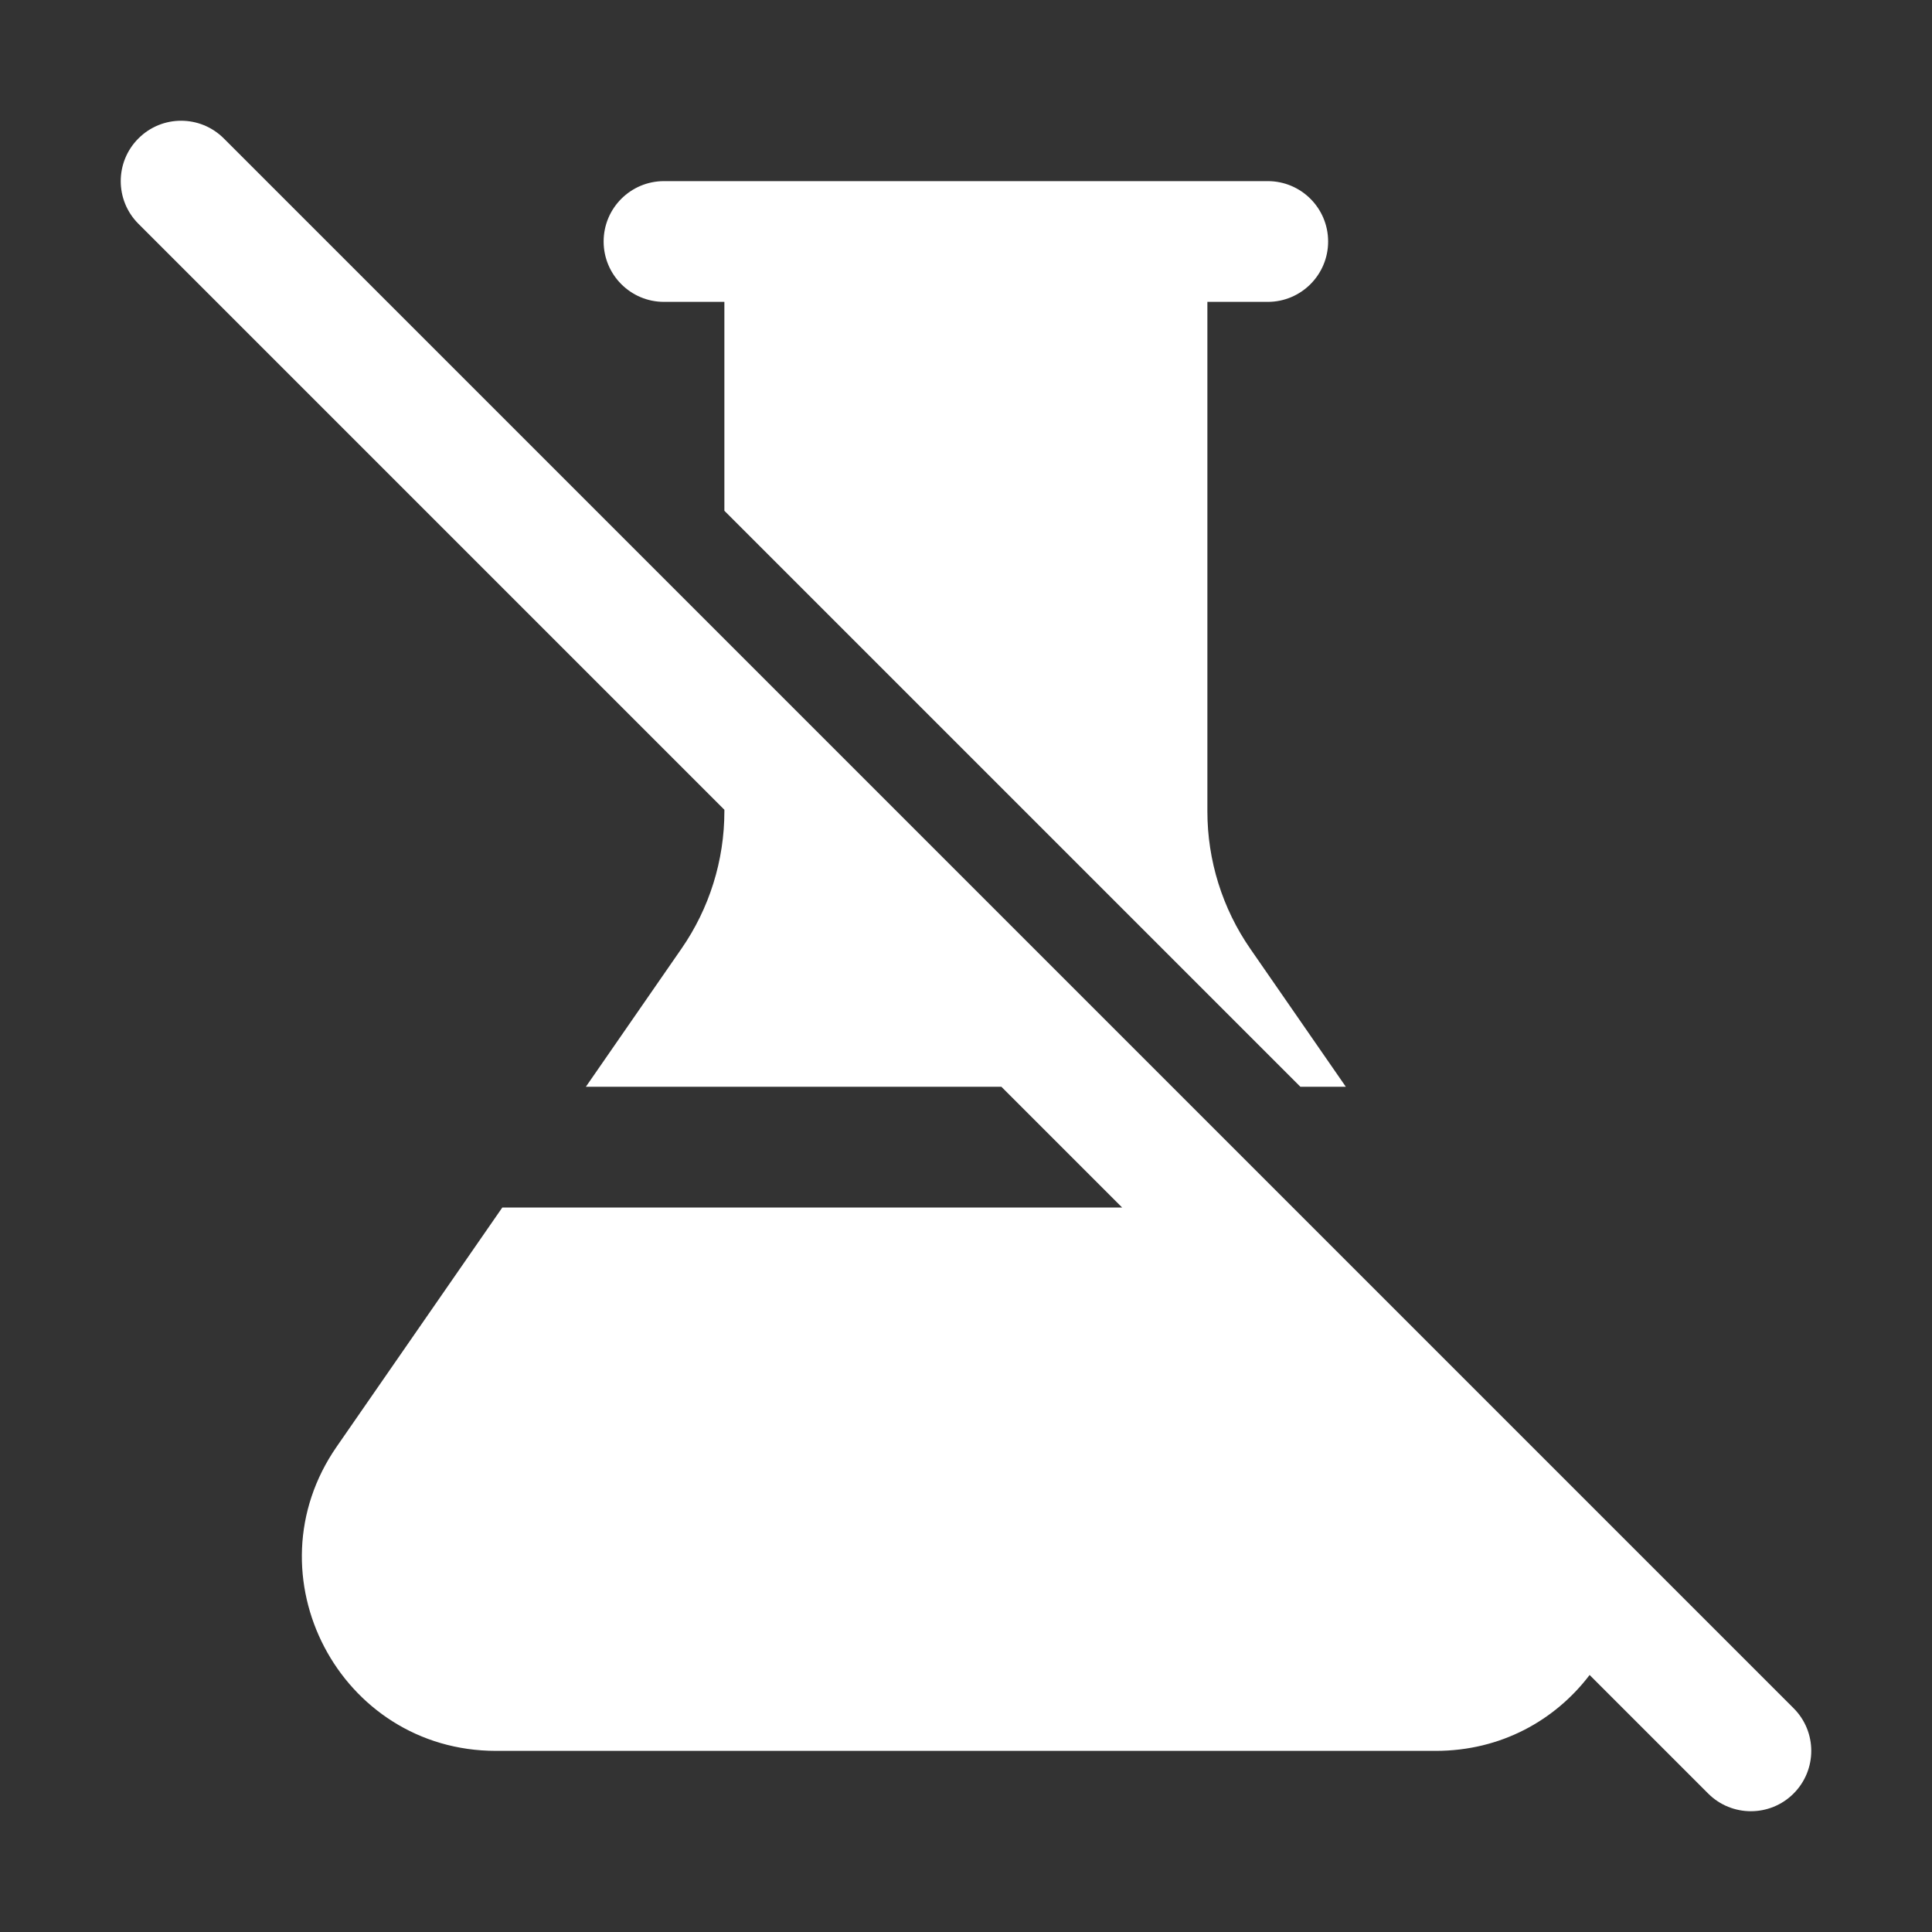 <svg width="32" height="32" viewBox="0 0 32 32" fill="none" xmlns="http://www.w3.org/2000/svg">
<rect x="0" y="0" width="32" height="32" fill="#333333" stroke="none"/>
<path d="M26.329 27.743L28.293 29.707C28.683 30.097 29.317 30.097 29.707 29.707C30.098 29.316 30.098 28.683 29.707 28.293L3.707 2.293C3.316 1.902 2.683 1.902 2.293 2.293C1.902 2.683 1.902 3.317 2.293 3.707L11.998 13.412V13.438C11.998 14.251 11.75 15.046 11.286 15.715L9.704 18H16.586L18.586 20H8.32L5.576 23.962C4.102 26.091 5.626 29 8.216 29H23.78C24.863 29 25.76 28.491 26.329 27.743ZM21.538 18L11.998 8.46V5H10.998C10.446 5 9.998 4.552 9.998 4C9.998 3.447 10.446 3 10.998 3H20.998C21.55 3 21.998 3.447 21.998 4C21.998 4.552 21.55 5 20.998 5H19.998V13.438C19.998 14.251 20.246 15.046 20.709 15.715L22.291 18H21.538Z" fill="#ffffff"/>
</svg>
